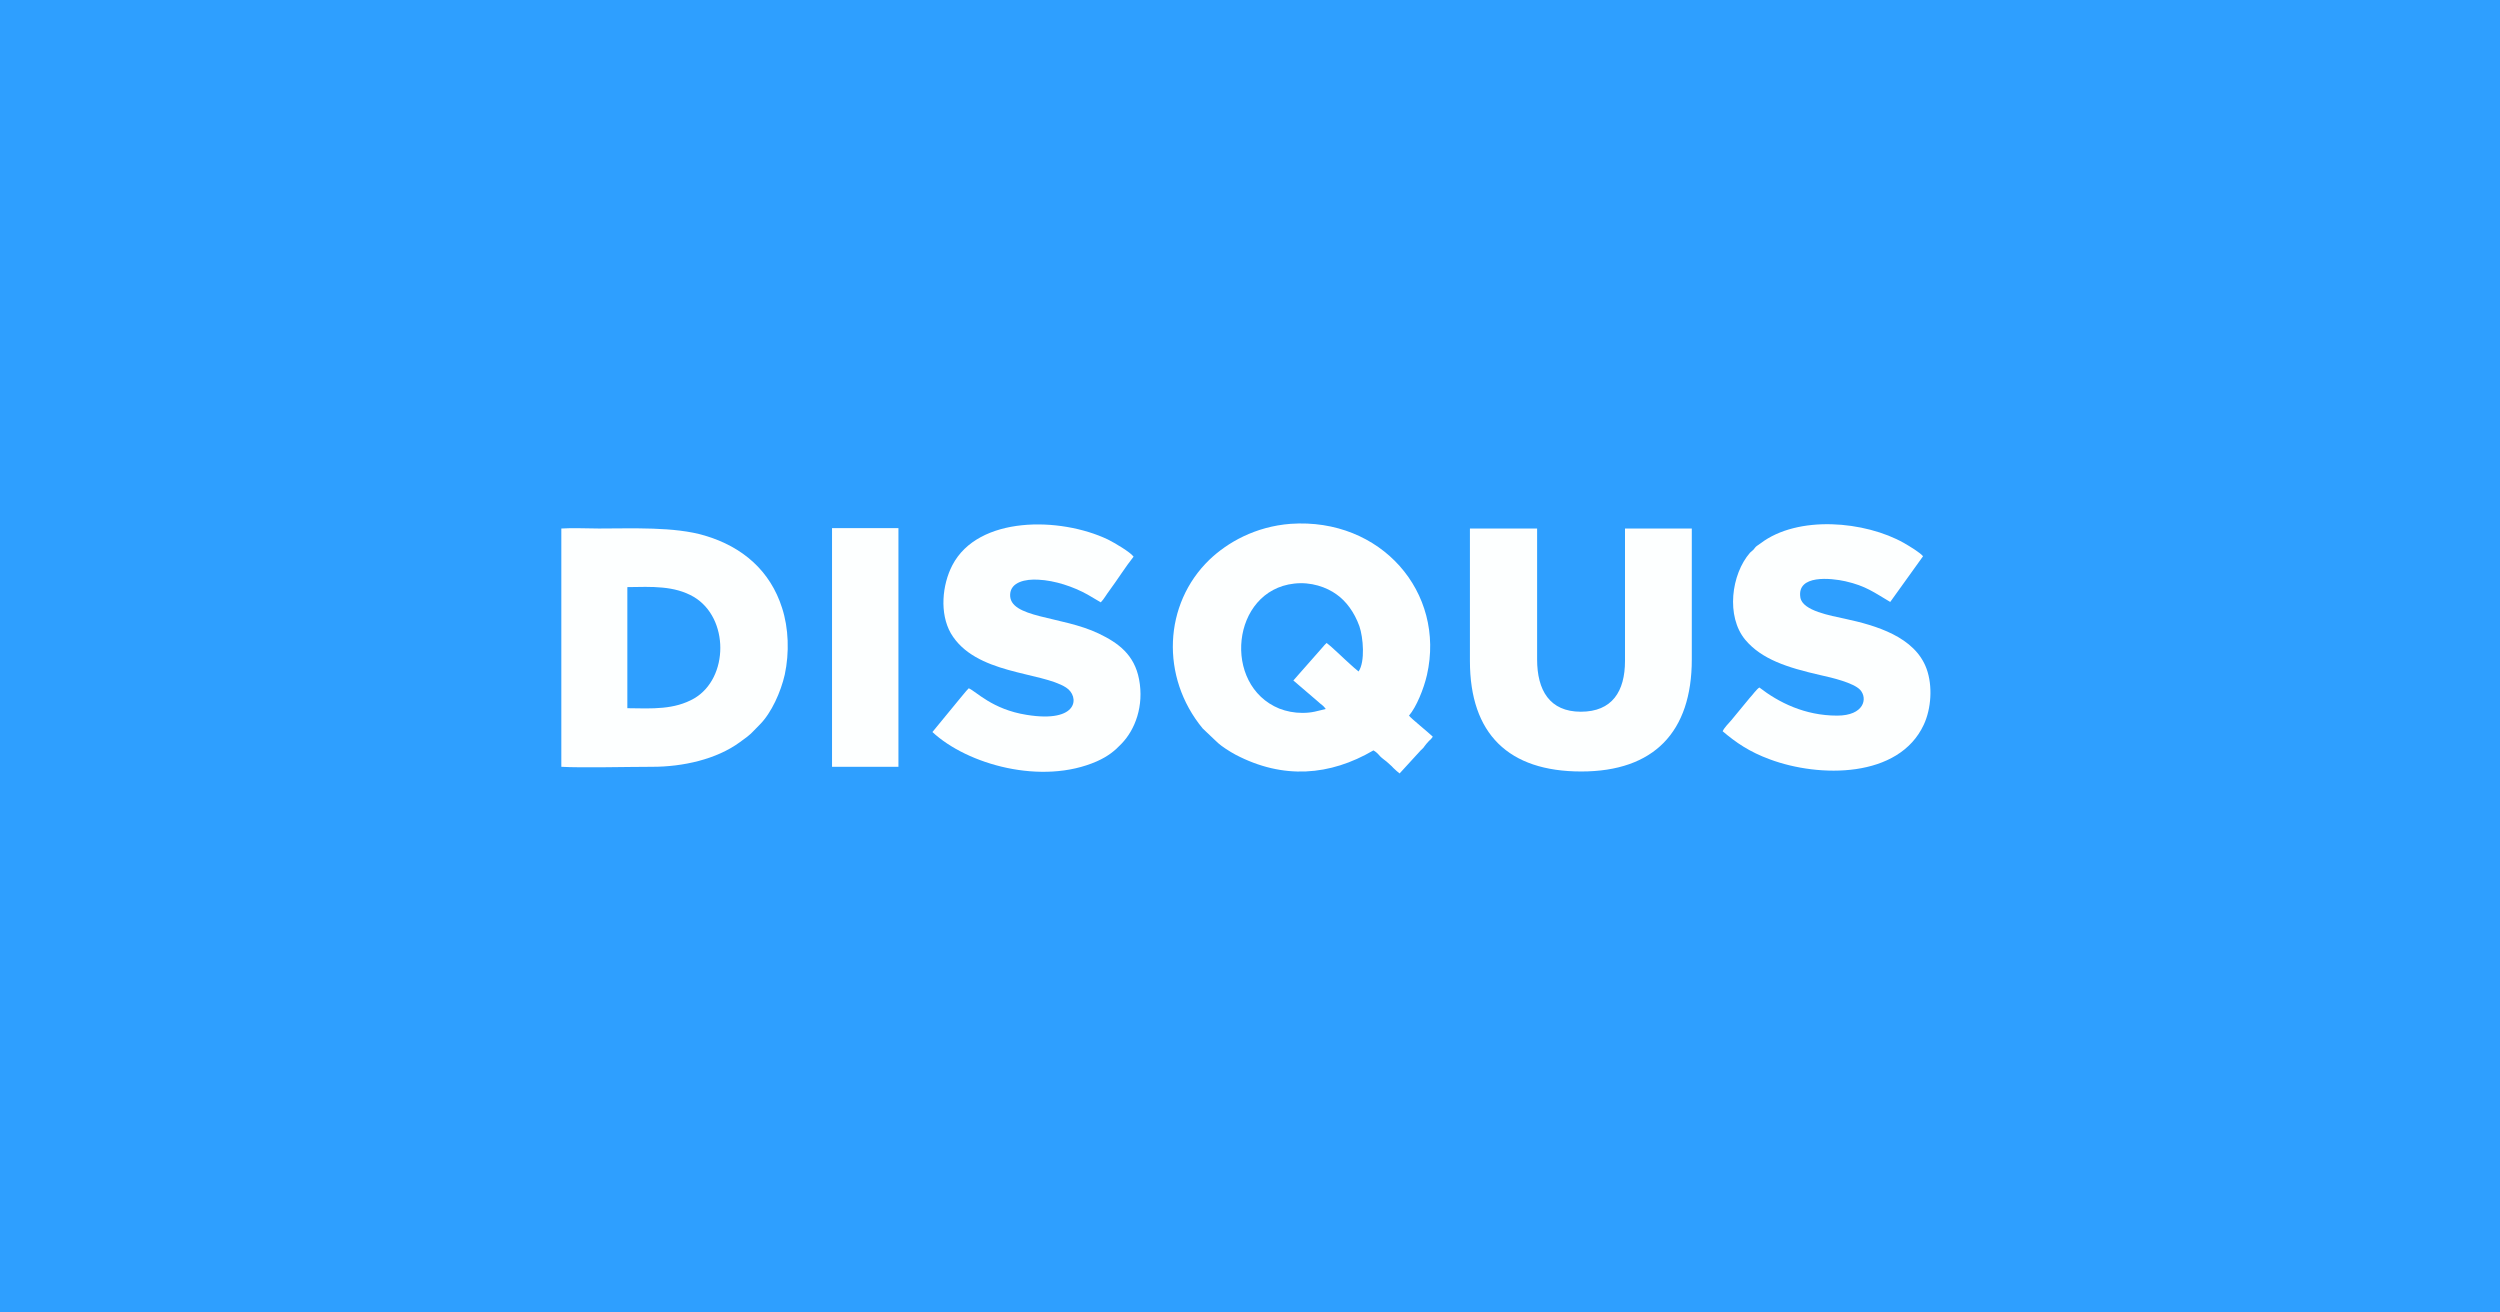 <svg version="1.1" xmlns="http://www.w3.org/2000/svg" xmlns:xlink="http://www.w3.org/1999/xlink" x="0px" y="0px" width="640px" height="336px" viewBox="0 0 640 336" enable-background="new 0 0 640 336" xml:space="preserve"><rect fill="#2E9FFF" width="640" height="336"/><path fill="#FDFFFF" d="M339.4,181.5c-2.2,0.5-3.4,1-6,1c-2.1,0-4.1-0.4-5.9-1.1c-14.7-6-12.3-30.2,3.8-32c4.3-0.5,8.3,0.9,10.9,2.8c2.4,1.7,4.5,4.5,5.8,8.1c1,2.9,1.5,9.1-0.2,11.6c-0.3-0.2-1.9-1.6-2.2-1.9c-1.7-1.5-4.5-4.3-6-5.4c-0.4,0.4-0.7,0.7-1.1,1.2l-7.4,8.4l6.3,5.4C338.1,180.3,338.8,180.6,339.4,181.5L339.4,181.5z M360.7,183.2c1.9-2.2,3.8-6.9,4.6-10.4c4.8-21.2-11.8-40.3-34.9-38.7c-9.1,0.7-16.2,4.8-20.8,9.2c-11.7,11.3-12.6,30-1.7,43.2l3.9,3.7c1,0.9,3,2.2,4.5,3c12.2,6.4,24.2,5.4,35.3-1.1c0.7,0.4,1.1,0.8,1.7,1.5c0.6,0.6,1.1,0.9,1.7,1.4c0.7,0.7,1.1,0.9,1.7,1.6c0.7,0.7,1,0.9,1.6,1.4l5.4-5.9c0.4-0.4,0.7-0.6,1-1.1c0.4-0.5,0.6-0.8,1.1-1.3c0.6-0.6,0.6-0.5,1-1.1C365.8,187.6,361.2,183.9,360.7,183.2L360.7,183.2z"/><path fill="#FDFFFF" d="M160.6,181.3l0-31c6.3-0.1,12-0.4,17,2.5c9.1,5.4,9,20.8,0.1,26C172.6,181.7,167.1,181.4,160.6,181.3L160.6,181.3z M143.7,196.3c5,0.3,17.5,0,23.3,0c7.8,0,16.4-1.9,22.4-6.3c3.2-2.3,2.6-2,5.1-4.5c3-3,5.4-8.4,6.4-12.8c1.2-5.6,1-11.9-0.7-17.1c-3-9.4-10-15.6-19.8-18.5c-7.7-2.3-18.5-1.8-27.1-1.8c-2.9,0-6.8-0.2-9.6,0L143.7,196.3L143.7,196.3z"/><path fill="#FDFFFF" d="M376.3,169.2c0,18.7,9.9,28.3,28.5,28.3c18.6,0,28.3-10.1,28.3-28.7v-33.5H416v33.9c0,7.8-3.3,13-11.3,13c-8,0-11.2-5.5-11.2-13.4v-33.5h-17.2L376.3,169.2L376.3,169.2z"/><path fill="#FDFFFF" d="M492.3,142.4c-0.7-0.9-3.5-2.6-4.9-3.4c-9.9-5.6-27.1-7.2-36.7,0.1c-0.4,0.3-0.7,0.5-1,0.7c-0.4,0.3-0.5,0.6-0.8,0.9c-0.3,0.3-0.6,0.5-0.9,0.8c-4.8,5.5-6.2,16.3-1.2,22.3c4.2,5,10.8,7.1,19.1,9c3.2,0.7,8.6,2,10.3,3.8c2,2.2,1,6.6-5.9,6.6c-8.3,0-15-3.4-19.9-7.2c-0.7,0.4-1.9,2.1-2.5,2.7l-4.7,5.7c-0.7,0.8-1.8,1.9-2.2,2.8c3.4,2.9,6.9,5.3,12.1,7.2c12.6,4.7,33,4.9,39.4-8.9c1.9-4.1,2.3-9.9,0.7-14.3c-3-8.2-13-11.1-20.9-12.8c-3.6-0.8-10.8-2-11.4-5.4c-1-6,7.9-5,11.5-4.2c5.3,1.2,7.4,2.9,11.5,5.3L492.3,142.4L492.3,142.4z"/><path fill="#FDFFFF" d="M281.8,154.2c0.8-0.8,1.5-2.1,2.2-3c2-2.7,4.2-6.2,6.2-8.7c-0.9-1.2-4.8-3.5-6.6-4.4c-12.2-5.8-33.2-6.1-39.8,6.6c-2.6,5-3.3,12.3-0.4,17.4c6.2,10.6,23.1,9.8,29.5,13.9c3.5,2.2,3.4,9.2-10.1,7c-8.8-1.4-12.9-6-14.8-6.8c-0.9,0.9-1.6,1.9-2.4,2.8l-6.9,8.4c8.9,8.3,28,13.7,42.1,7.5c2.9-1.3,4.6-2.7,6.3-4.5c3.5-3.6,5.8-9.7,4.5-16.5c-1.2-6.3-5.3-9.3-10.3-11.7c-9.6-4.6-23.1-3.9-22.7-10.1c0.2-3.1,3.9-3.9,7.2-3.7c4.3,0.2,9,1.8,12.6,3.8L281.8,154.2L281.8,154.2z"/><polygon fill="#FDFFFF" points="213,196.3 230,196.3 230,135.2 213,135.2 "/></svg>